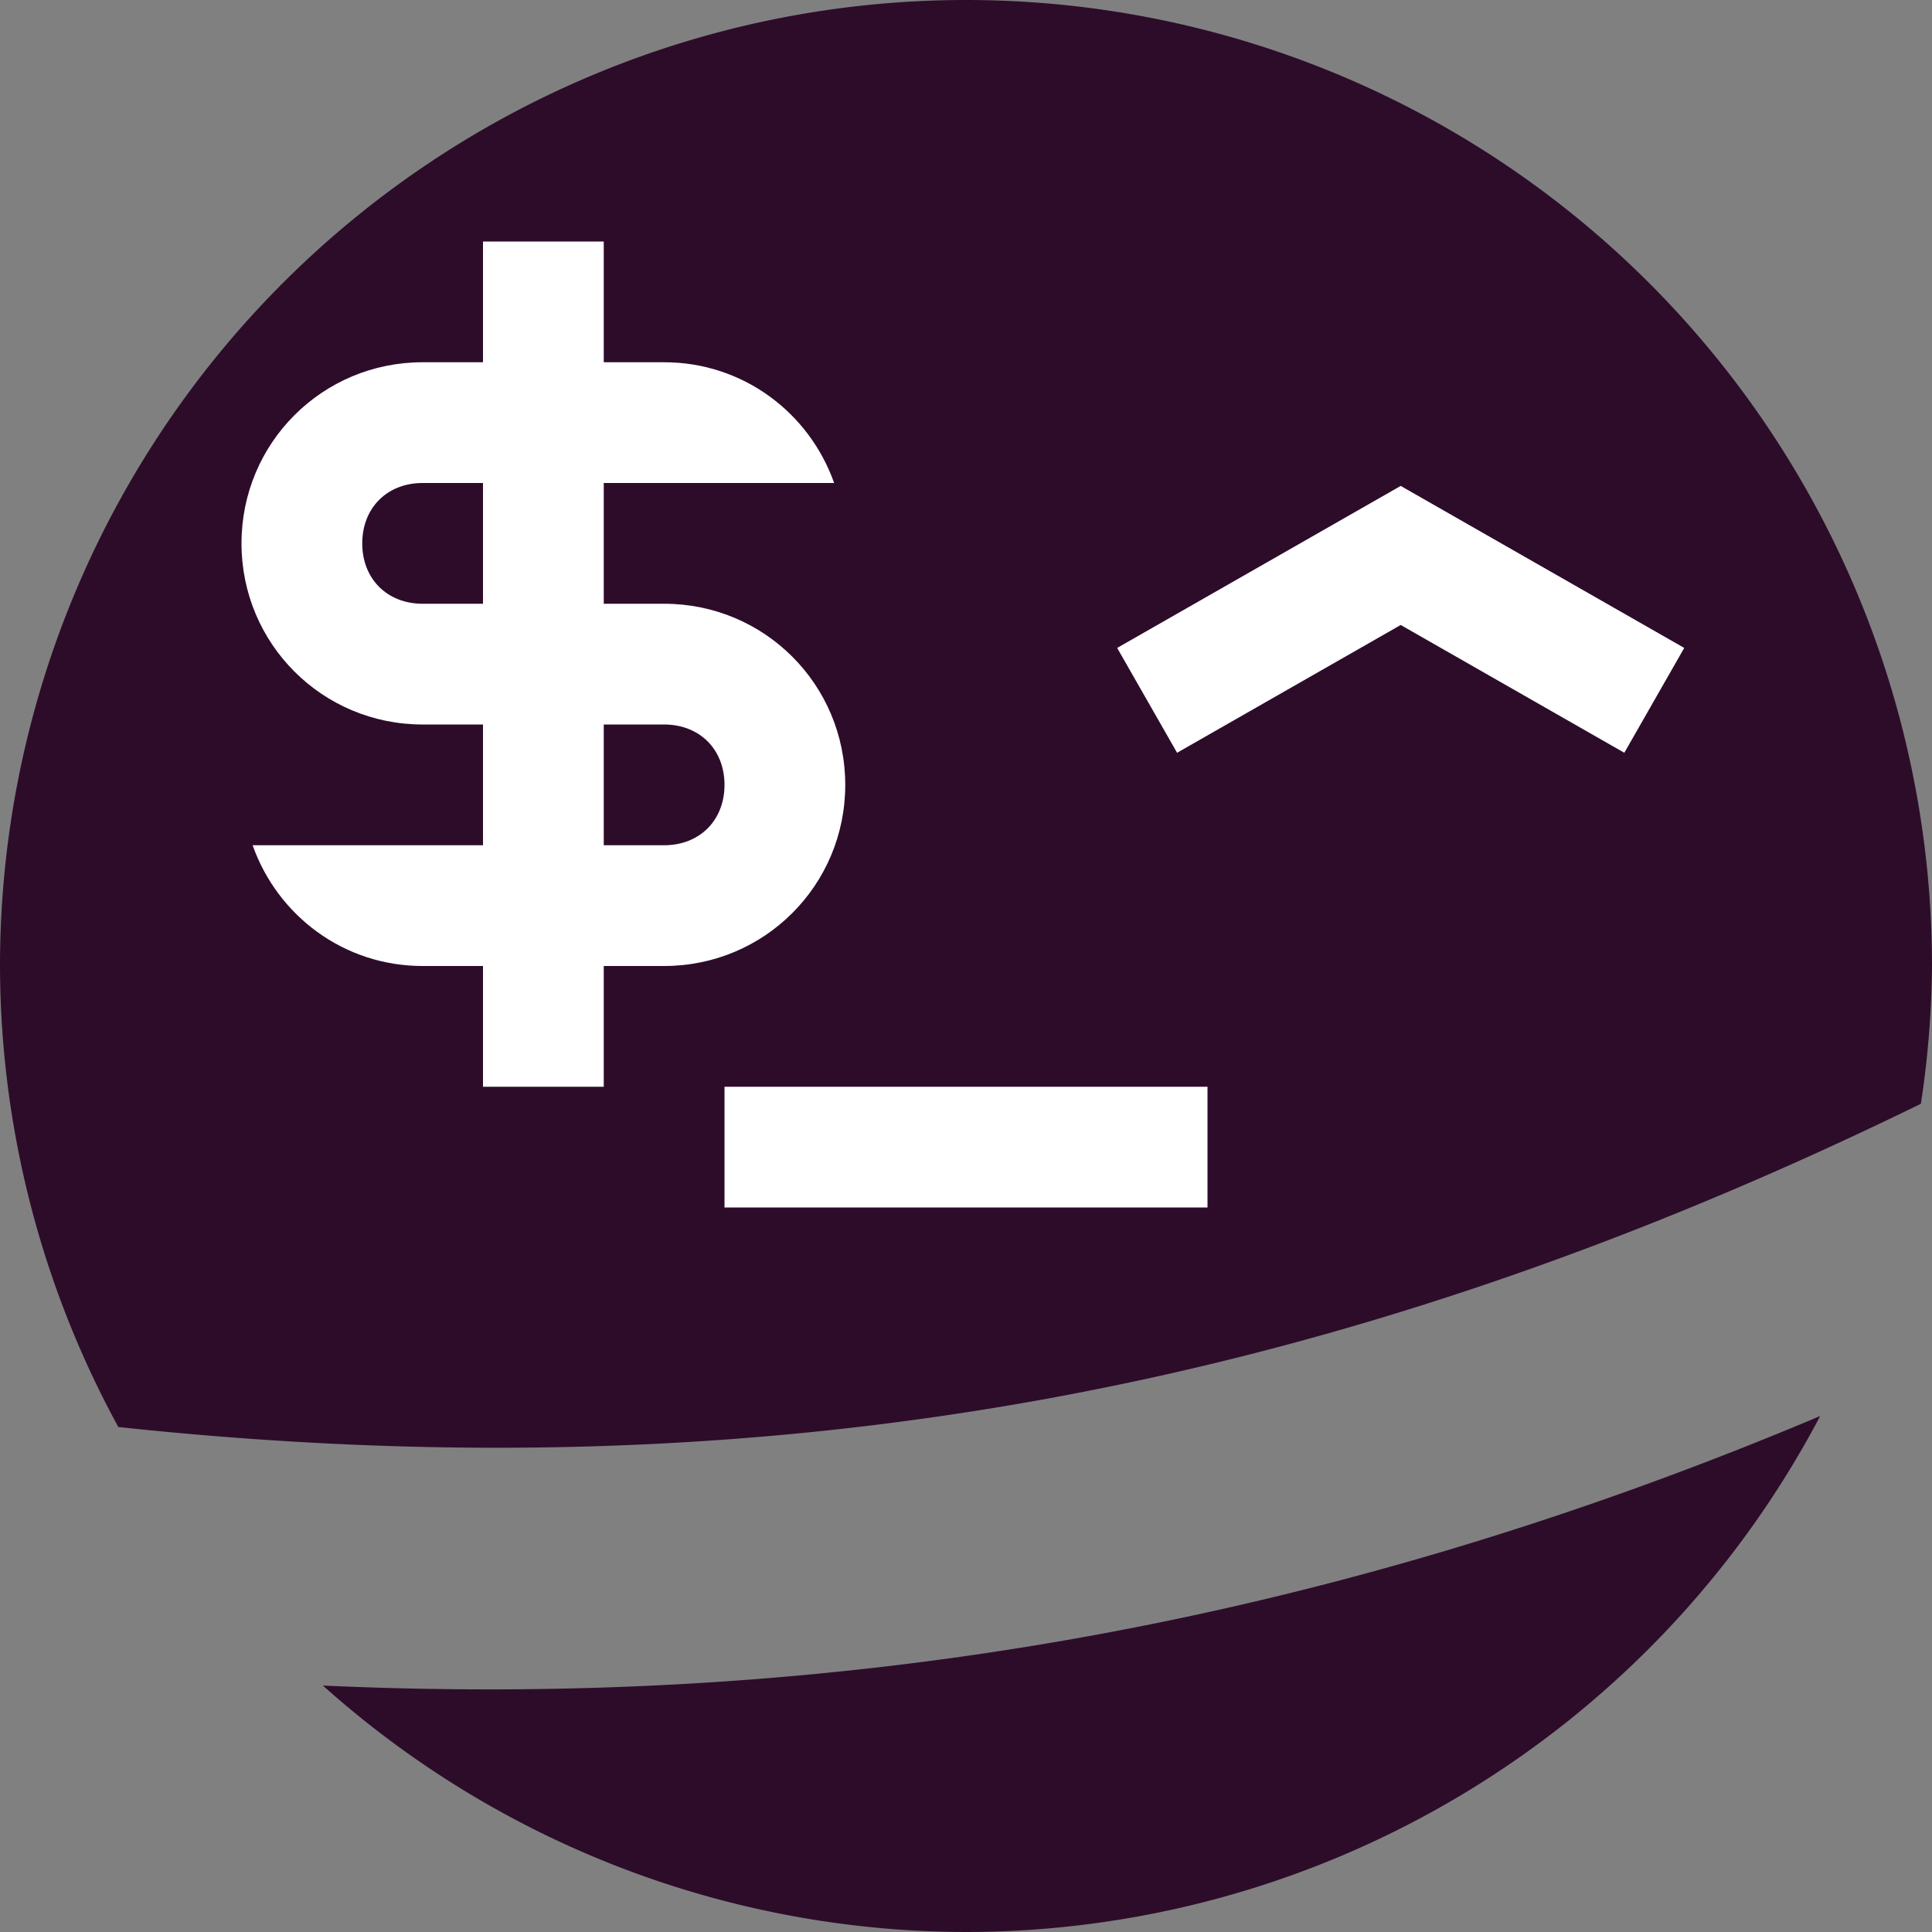 <svg xmlns="http://www.w3.org/2000/svg" width="16" height="16" version="1.1">
 <rect width="100%" height="100%" fill="#808080" stroke="none"/>
 <path style="fill:#2d0c2a" d="M 8 0 A 8 8 0 0 0 0 8 A 8 8 0 0 0 0.98 11.818 C 6.29 12.384 10.949 11.565 15.908 9.141 A 8 8 0 0 0 16 8 A 8 8 0 0 0 8 0 z M 15.074 11.727 C 11.008 13.441 6.975 14.156 2.674 13.959 A 8 8 0 0 0 8 16 A 8 8 0 0 0 15.074 11.727 z"/>
 <path style="fill:none;stroke:#ffffff" d="m 9.5,5.8 2.1,-1.2 2.1,1.2"/>
 <rect style="fill:#ffffff" width="4" height="1" x="6" y="9"/>
 <path style="fill:#ffffff" d="M 4 2 L 4 3 L 3.5 3 C 2.669 3 2 3.669 2 4.5 C 2 5.331 2.669 6 3.5 6 L 4 6 L 4 7 L 3.5 7 L 2.092 7 C 2.298 7.582 2.846 8 3.5 8 L 4 8 L 4 9 L 5 9 L 5 8 L 5.5 8 C 6.331 8 7 7.331 7 6.5 C 7 5.669 6.331 5 5.5 5 L 5 5 L 5 4 L 5.5 4 L 6.908 4 C 6.702 3.418 6.154 3 5.5 3 L 5 3 L 5 2 L 4 2 z M 3.5 4 L 4 4 L 4 5 L 3.5 5 C 3.206 5 3 4.794 3 4.5 C 3 4.206 3.206 4 3.5 4 z M 5 6 L 5.5 6 C 5.794 6 6 6.206 6 6.5 C 6 6.794 5.794 7 5.5 7 L 5 7 L 5 6 z"/>
</svg>
